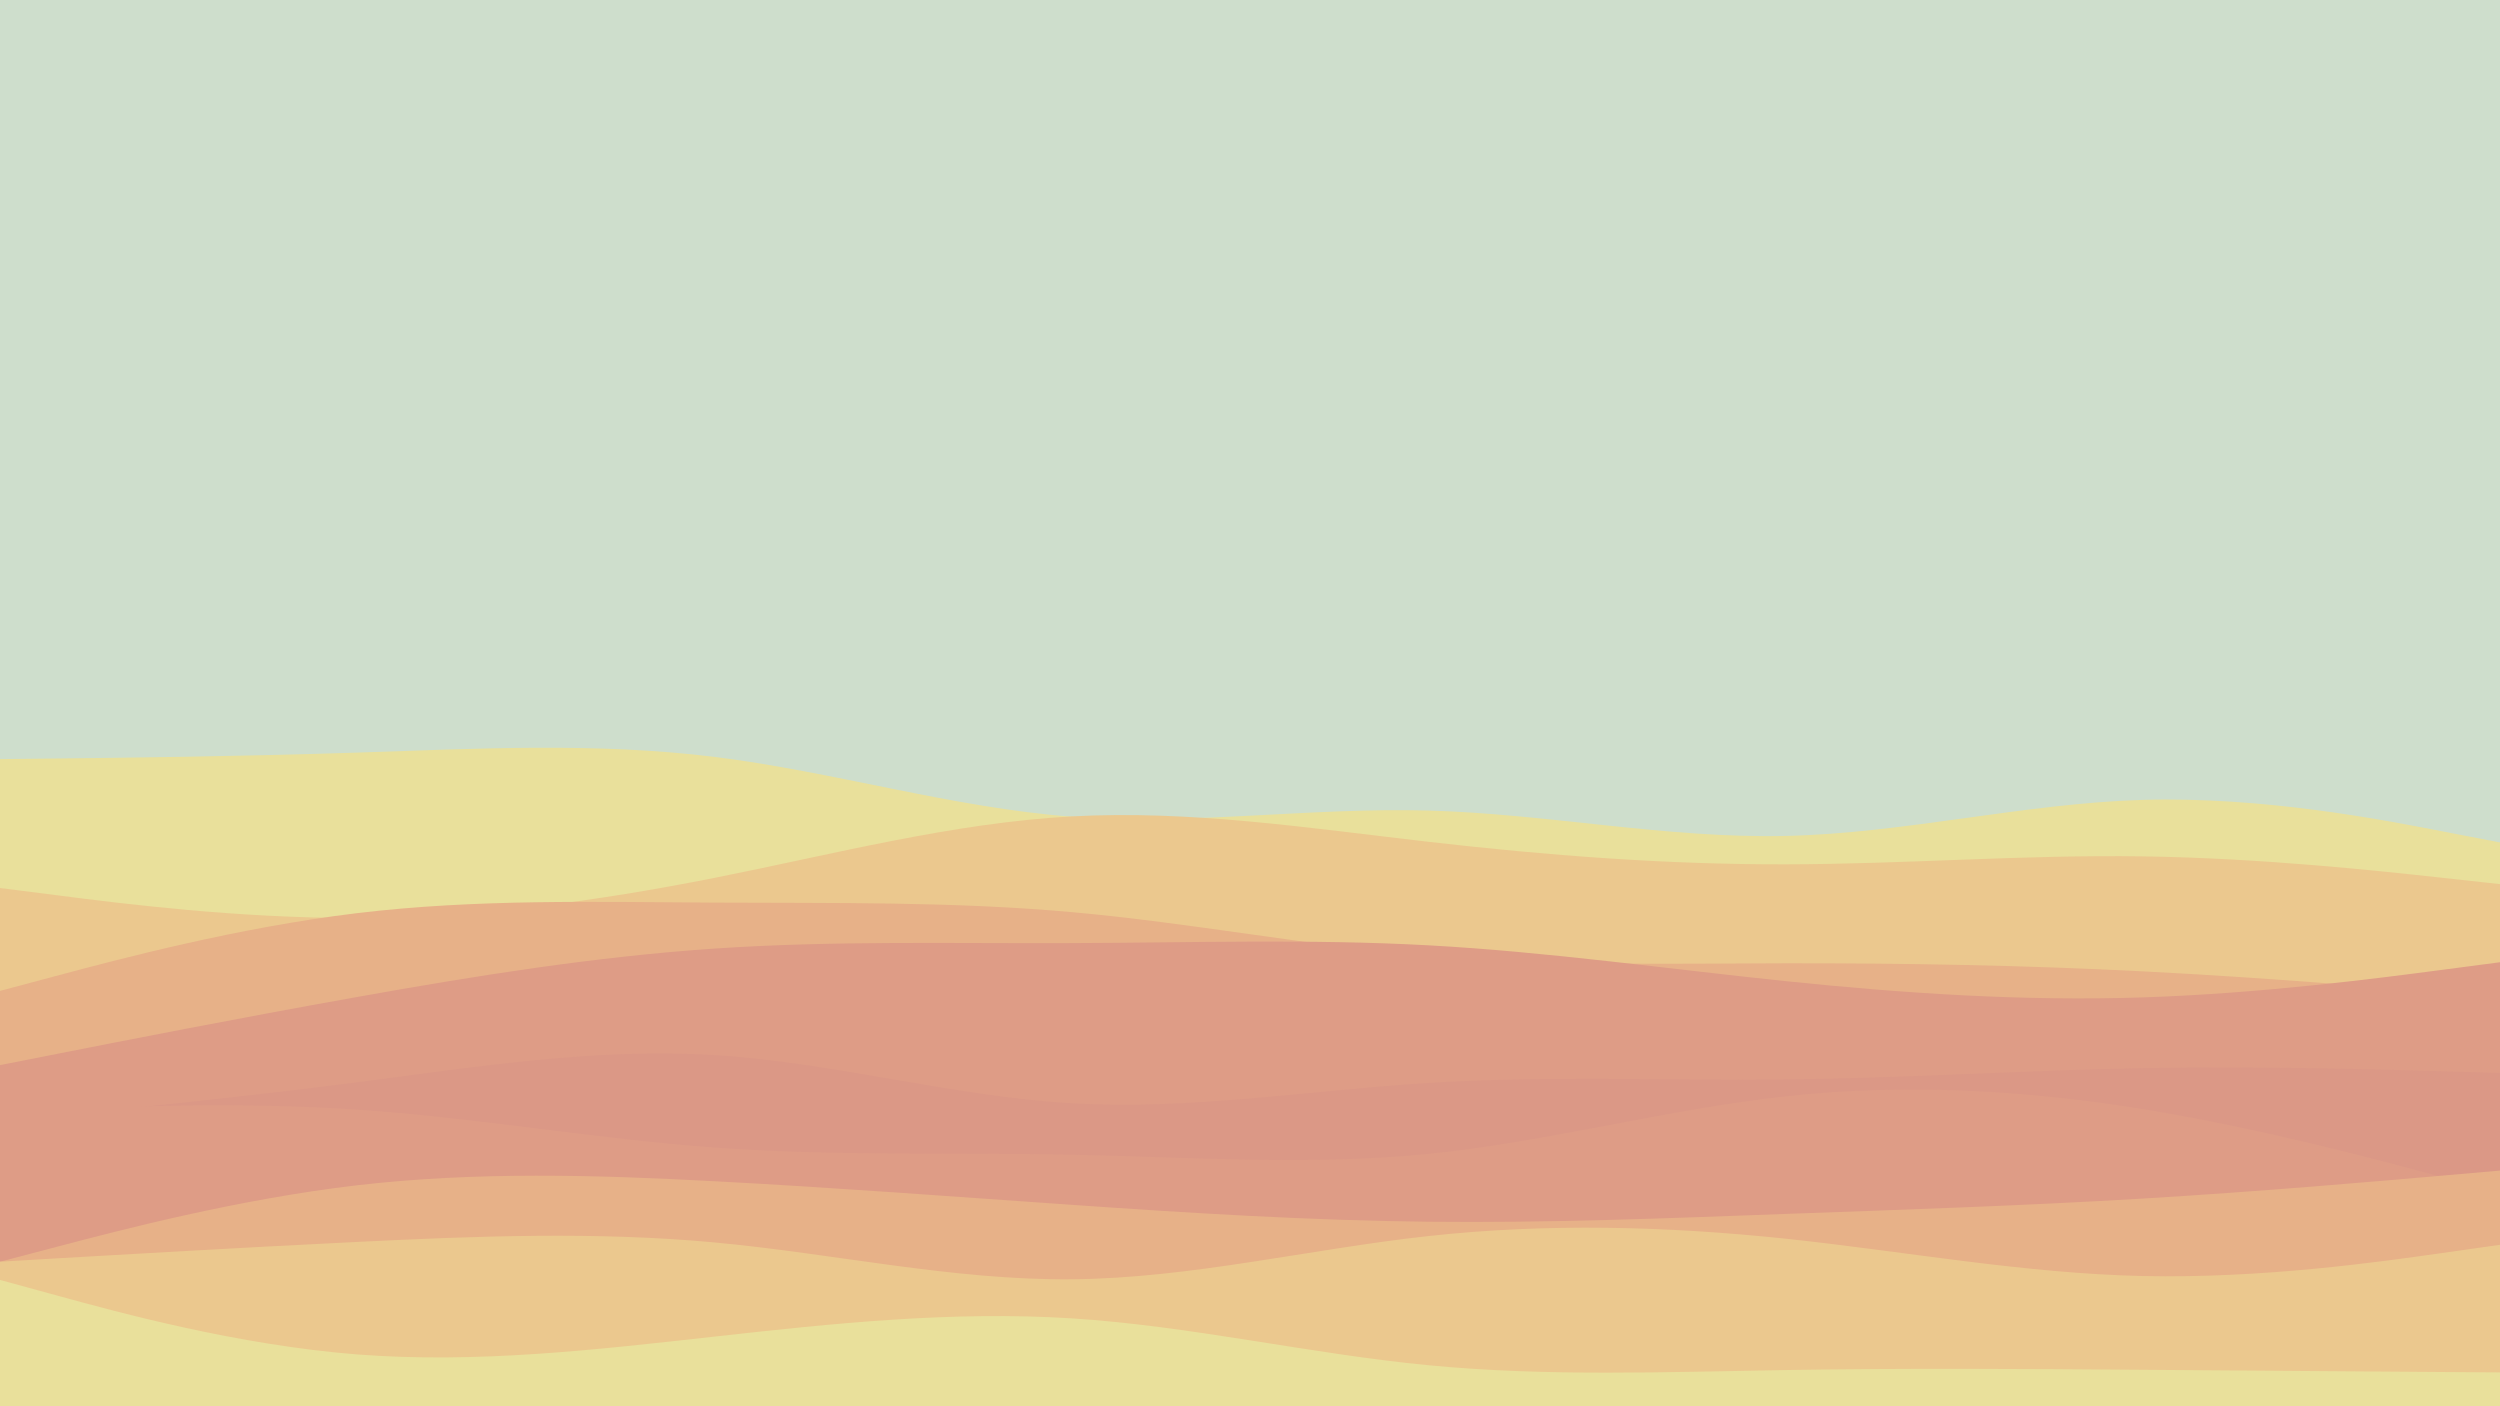 <svg id="visual" viewBox="0 0 1920 1080" width="1920" height="1080" xmlns="http://www.w3.org/2000/svg" xmlns:xlink="http://www.w3.org/1999/xlink" version="1.1"><rect x="0" y="0" width="1920" height="1080" fill="#cedecc"></rect><path d="M0 583L45.7 582.5C91.3 582 182.7 581 274.2 578C365.7 575 457.3 570 548.8 581.3C640.3 592.7 731.7 620.3 823 627.2C914.3 634 1005.7 620 1097 622.5C1188.3 625 1279.7 644 1371.2 642C1462.7 640 1554.3 617 1645.8 614.3C1737.3 611.7 1828.7 629.3 1874.3 638.2L1920 647L1920 1081L1874.3 1081C1828.7 1081 1737.3 1081 1645.8 1081C1554.3 1081 1462.7 1081 1371.2 1081C1279.7 1081 1188.3 1081 1097 1081C1005.7 1081 914.3 1081 823 1081C731.7 1081 640.3 1081 548.8 1081C457.3 1081 365.7 1081 274.2 1081C182.7 1081 91.3 1081 45.7 1081L0 1081Z" fill="#e9e09b"></path><path d="M0 682L45.7 687.8C91.3 693.7 182.7 705.3 274.2 705C365.7 704.7 457.3 692.3 548.8 674.2C640.3 656 731.7 632 823 627C914.3 622 1005.7 636 1097 646.5C1188.3 657 1279.7 664 1371.2 663.8C1462.7 663.7 1554.3 656.3 1645.8 657.7C1737.3 659 1828.7 669 1874.3 674L1920 679L1920 1081L1874.3 1081C1828.7 1081 1737.3 1081 1645.8 1081C1554.3 1081 1462.7 1081 1371.2 1081C1279.7 1081 1188.3 1081 1097 1081C1005.7 1081 914.3 1081 823 1081C731.7 1081 640.3 1081 548.8 1081C457.3 1081 365.7 1081 274.2 1081C182.7 1081 91.3 1081 45.7 1081L0 1081Z" fill="#ebc88e"></path><path d="M0 761L45.7 748.8C91.3 736.7 182.7 712.3 274.2 701.3C365.7 690.3 457.3 692.7 548.8 693.2C640.3 693.7 731.7 692.3 823 700.5C914.3 708.7 1005.7 726.3 1097 734.2C1188.3 742 1279.7 740 1371.2 739.8C1462.7 739.7 1554.3 741.3 1645.8 746C1737.3 750.7 1828.7 758.3 1874.3 762.2L1920 766L1920 1081L1874.3 1081C1828.7 1081 1737.3 1081 1645.8 1081C1554.3 1081 1462.7 1081 1371.2 1081C1279.7 1081 1188.3 1081 1097 1081C1005.7 1081 914.3 1081 823 1081C731.7 1081 640.3 1081 548.8 1081C457.3 1081 365.7 1081 274.2 1081C182.7 1081 91.3 1081 45.7 1081L0 1081Z" fill="#e7b188"></path><path d="M0 818L45.7 809C91.3 800 182.7 782 274.2 765.7C365.7 749.3 457.3 734.7 548.8 728.5C640.3 722.3 731.7 724.7 823 724.3C914.3 724 1005.7 721 1097 726C1188.3 731 1279.7 744 1371.2 753.5C1462.7 763 1554.3 769 1645.8 766C1737.3 763 1828.7 751 1874.3 745L1920 739L1920 1081L1874.3 1081C1828.7 1081 1737.3 1081 1645.8 1081C1554.3 1081 1462.7 1081 1371.2 1081C1279.7 1081 1188.3 1081 1097 1081C1005.7 1081 914.3 1081 823 1081C731.7 1081 640.3 1081 548.8 1081C457.3 1081 365.7 1081 274.2 1081C182.7 1081 91.3 1081 45.7 1081L0 1081Z" fill="#de9c86"></path><path d="M0 861L45.7 856.5C91.3 852 182.7 843 274.2 831.2C365.7 819.3 457.3 804.7 548.8 810.3C640.3 816 731.7 842 823 847.3C914.3 852.7 1005.7 837.3 1097 831.7C1188.3 826 1279.7 830 1371.2 829C1462.7 828 1554.3 822 1645.8 820.3C1737.3 818.7 1828.7 821.3 1874.3 822.7L1920 824L1920 1081L1874.3 1081C1828.7 1081 1737.3 1081 1645.8 1081C1554.3 1081 1462.7 1081 1371.2 1081C1279.7 1081 1188.3 1081 1097 1081C1005.7 1081 914.3 1081 823 1081C731.7 1081 640.3 1081 548.8 1081C457.3 1081 365.7 1081 274.2 1081C182.7 1081 91.3 1081 45.7 1081L0 1081Z" fill="#db9886"></path><path d="M0 854L45.7 852C91.3 850 182.7 846 274.2 852.2C365.7 858.3 457.3 874.7 548.8 881.3C640.3 888 731.7 885 823 886.8C914.3 888.7 1005.7 895.3 1097 886.2C1188.3 877 1279.7 852 1371.2 842C1462.7 832 1554.3 837 1645.8 851.8C1737.3 866.7 1828.7 891.3 1874.3 903.7L1920 916L1920 1081L1874.3 1081C1828.7 1081 1737.3 1081 1645.8 1081C1554.3 1081 1462.7 1081 1371.2 1081C1279.7 1081 1188.3 1081 1097 1081C1005.7 1081 914.3 1081 823 1081C731.7 1081 640.3 1081 548.8 1081C457.3 1081 365.7 1081 274.2 1081C182.7 1081 91.3 1081 45.7 1081L0 1081Z" fill="#de9c86"></path><path d="M0 969L45.7 957C91.3 945 182.7 921 274.2 910.3C365.7 899.7 457.3 902.3 548.8 907.2C640.3 912 731.7 919 823 925.3C914.3 931.7 1005.7 937.3 1097 938.3C1188.3 939.3 1279.7 935.7 1371.2 932.3C1462.7 929 1554.3 926 1645.8 920.5C1737.3 915 1828.7 907 1874.3 903L1920 899L1920 1081L1874.3 1081C1828.7 1081 1737.3 1081 1645.8 1081C1554.3 1081 1462.7 1081 1371.2 1081C1279.7 1081 1188.3 1081 1097 1081C1005.7 1081 914.3 1081 823 1081C731.7 1081 640.3 1081 548.8 1081C457.3 1081 365.7 1081 274.2 1081C182.7 1081 91.3 1081 45.7 1081L0 1081Z" fill="#e7b188"></path><path d="M0 969L45.7 966.3C91.3 963.7 182.7 958.3 274.2 953.8C365.7 949.3 457.3 945.7 548.8 954.2C640.3 962.7 731.7 983.3 823 982.5C914.3 981.7 1005.7 959.3 1097 949.3C1188.3 939.3 1279.7 941.7 1371.2 951.3C1462.7 961 1554.3 978 1645.8 980C1737.3 982 1828.7 969 1874.3 962.5L1920 956L1920 1081L1874.3 1081C1828.7 1081 1737.3 1081 1645.8 1081C1554.3 1081 1462.7 1081 1371.2 1081C1279.7 1081 1188.3 1081 1097 1081C1005.7 1081 914.3 1081 823 1081C731.7 1081 640.3 1081 548.8 1081C457.3 1081 365.7 1081 274.2 1081C182.7 1081 91.3 1081 45.7 1081L0 1081Z" fill="#ebc88e"></path><path d="M0 983L45.7 995.5C91.3 1008 182.7 1033 274.2 1040.2C365.7 1047.3 457.3 1036.7 548.8 1026.5C640.3 1016.3 731.7 1006.7 823 1012.5C914.3 1018.3 1005.7 1039.7 1097 1048.5C1188.3 1057.3 1279.7 1053.7 1371.2 1052.2C1462.7 1050.7 1554.3 1051.3 1645.8 1052C1737.3 1052.7 1828.7 1053.3 1874.3 1053.7L1920 1054L1920 1081L1874.3 1081C1828.7 1081 1737.3 1081 1645.8 1081C1554.3 1081 1462.7 1081 1371.2 1081C1279.7 1081 1188.3 1081 1097 1081C1005.7 1081 914.3 1081 823 1081C731.7 1081 640.3 1081 548.8 1081C457.3 1081 365.7 1081 274.2 1081C182.7 1081 91.3 1081 45.7 1081L0 1081Z" fill="#e9e09b"></path></svg>
